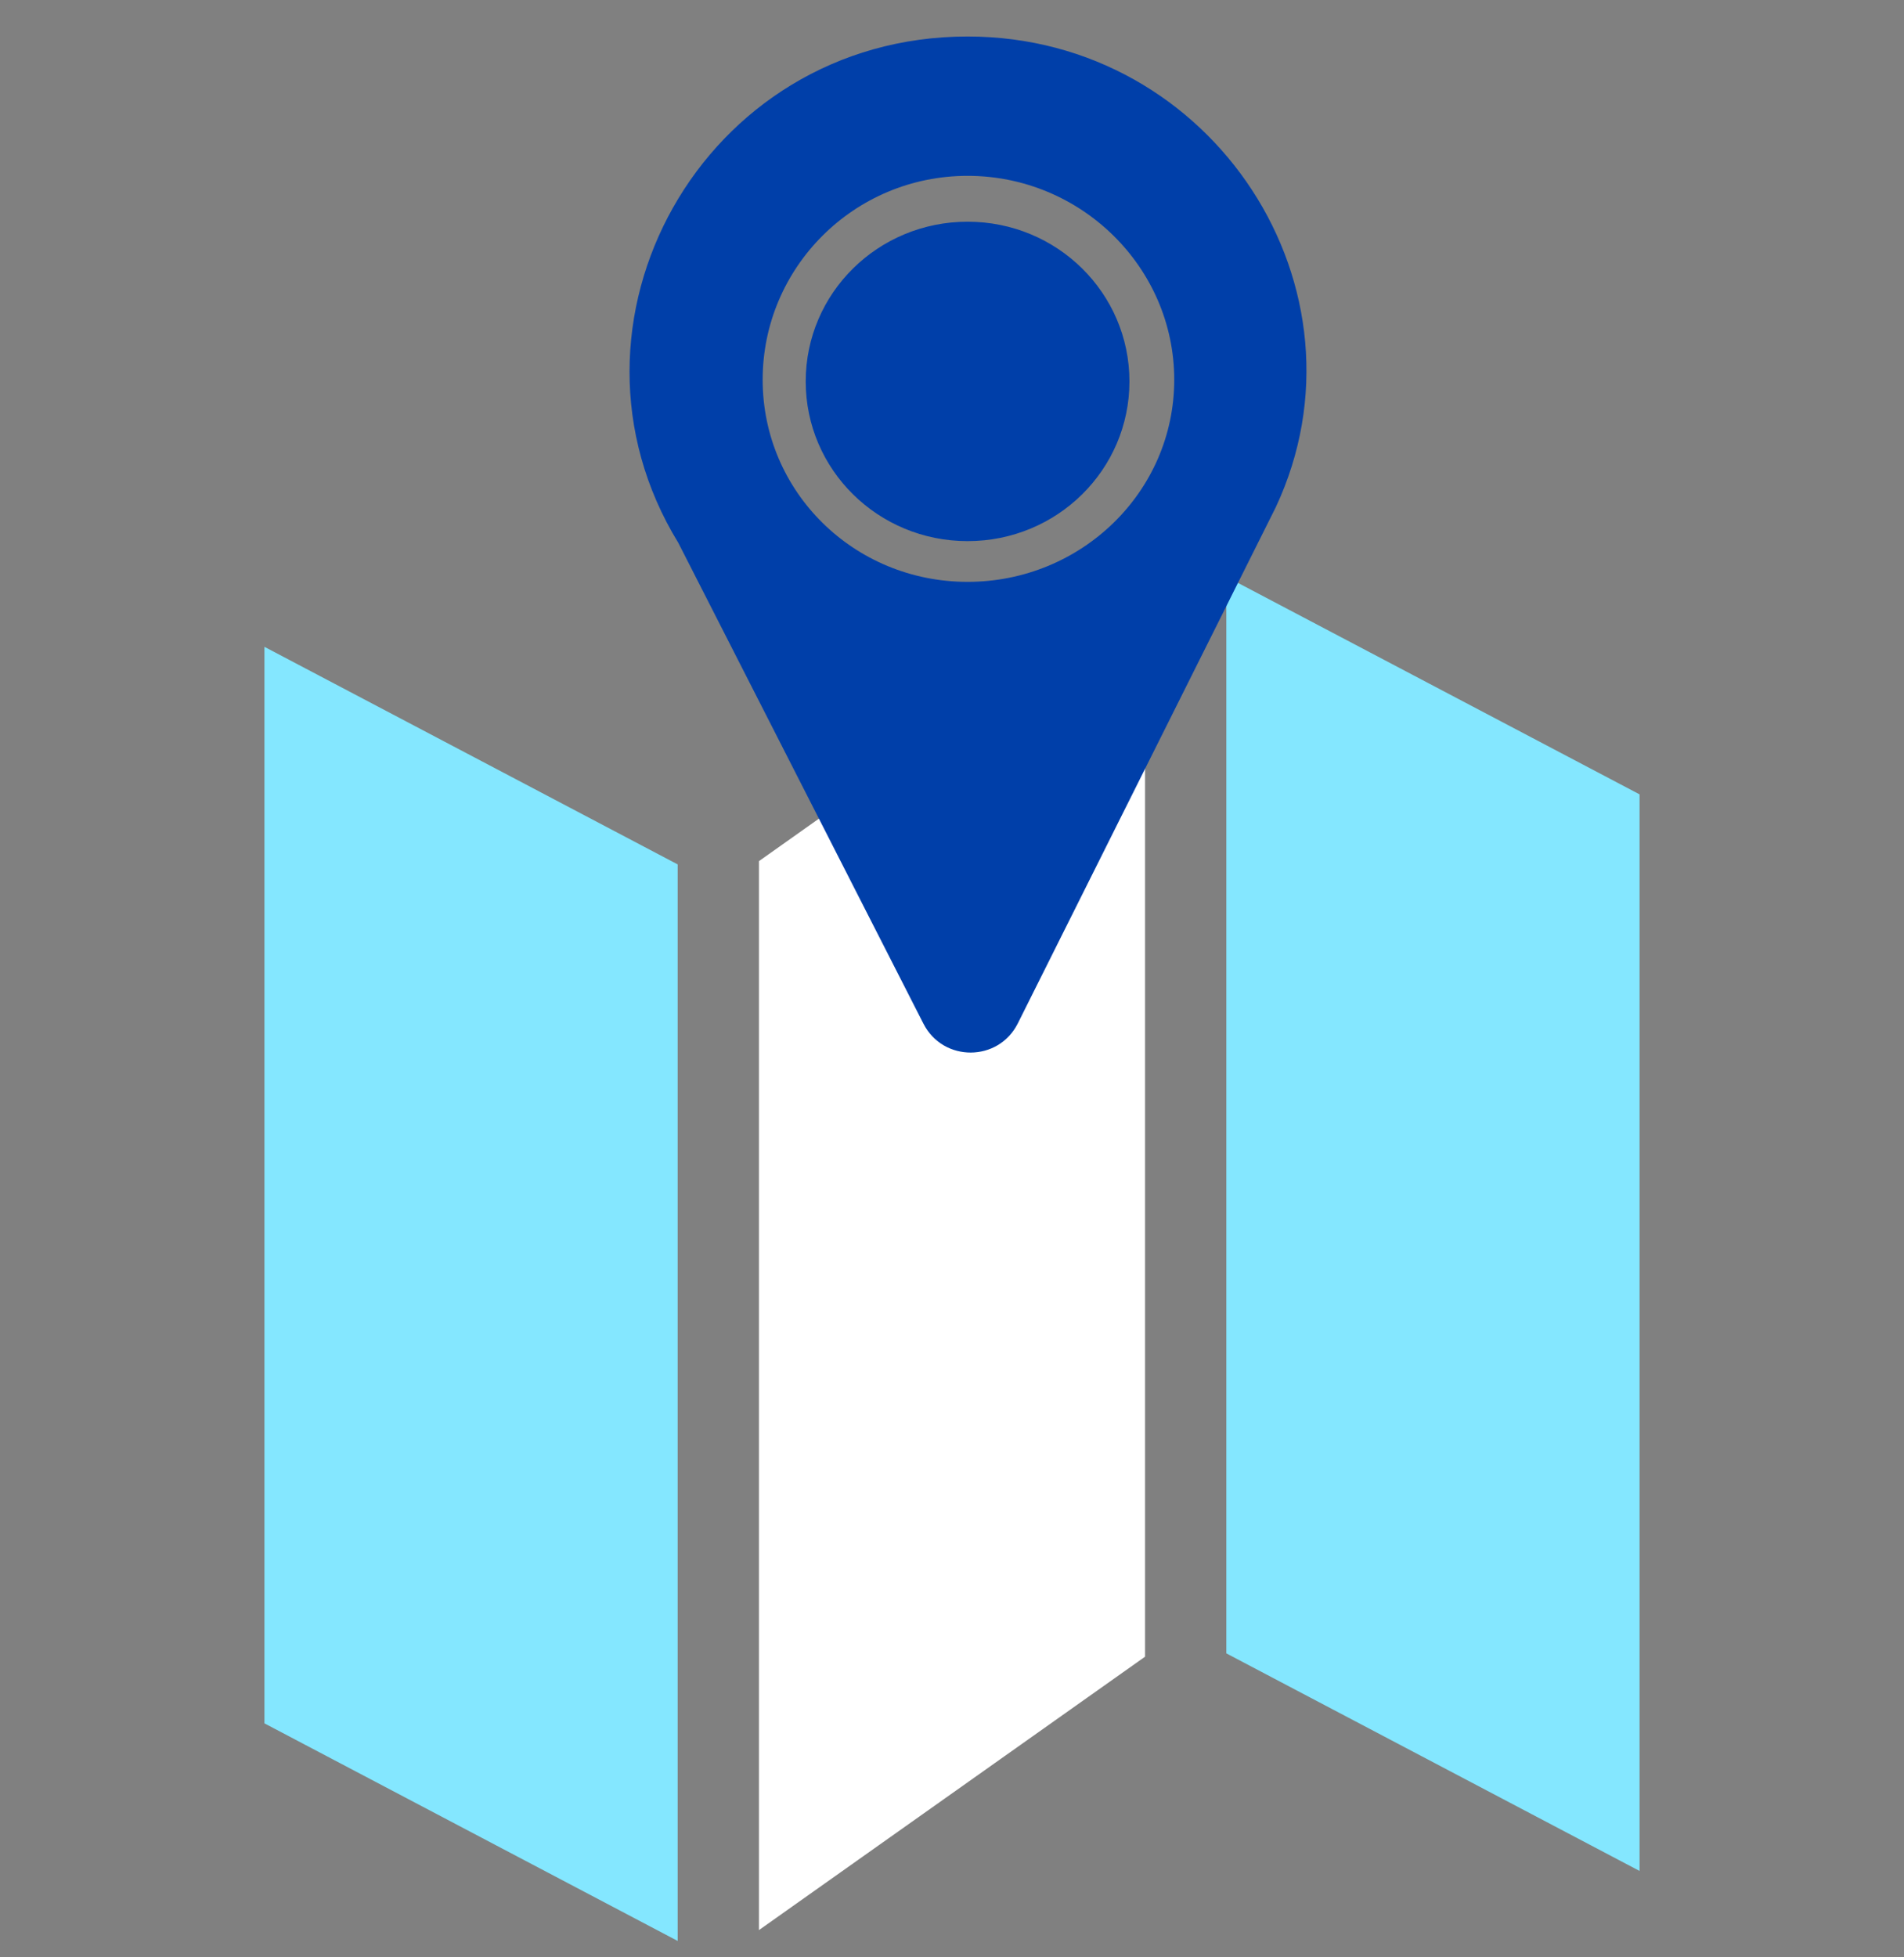 <svg width="36" height="37" viewBox="0 0 36 37" fill="none" xmlns="http://www.w3.org/2000/svg">
<rect x="0" y="0" width="36" height="37" fill="#808080" stroke="none"/>
<path d="M14.35 36.485L21.65 31.317V11.109L14.35 16.278V36.485Z" fill="white"/>
<path d="M23.187 31.254L31 35.367V15.016L23.187 10.903V31.254Z" fill="#84E7FF"/>
<path d="M12.813 16.34L5 12.227V32.577L12.813 36.69V16.34Z" fill="#84E7FF"/>
<path fill-rule="evenodd" clip-rule="evenodd" d="M18.295 0.69C22.951 0.69 26.044 5.476 24.123 9.586L19.245 19.344C18.879 20.078 17.833 20.082 17.46 19.351L12.825 10.261C10.285 6.118 13.28 0.69 18.295 0.69ZM18.295 4.191C19.988 4.191 21.355 5.54 21.355 7.21C21.355 8.88 19.988 10.229 18.295 10.229C16.602 10.229 15.234 8.88 15.234 7.21C15.234 5.54 16.602 4.191 18.295 4.191ZM18.295 3.324C20.444 3.324 22.202 5.058 22.202 7.178C22.202 9.297 20.444 10.999 18.295 10.999C16.146 10.999 14.42 9.297 14.42 7.178C14.42 5.058 16.146 3.324 18.295 3.324Z" fill="#003FA9"/>
</svg>
